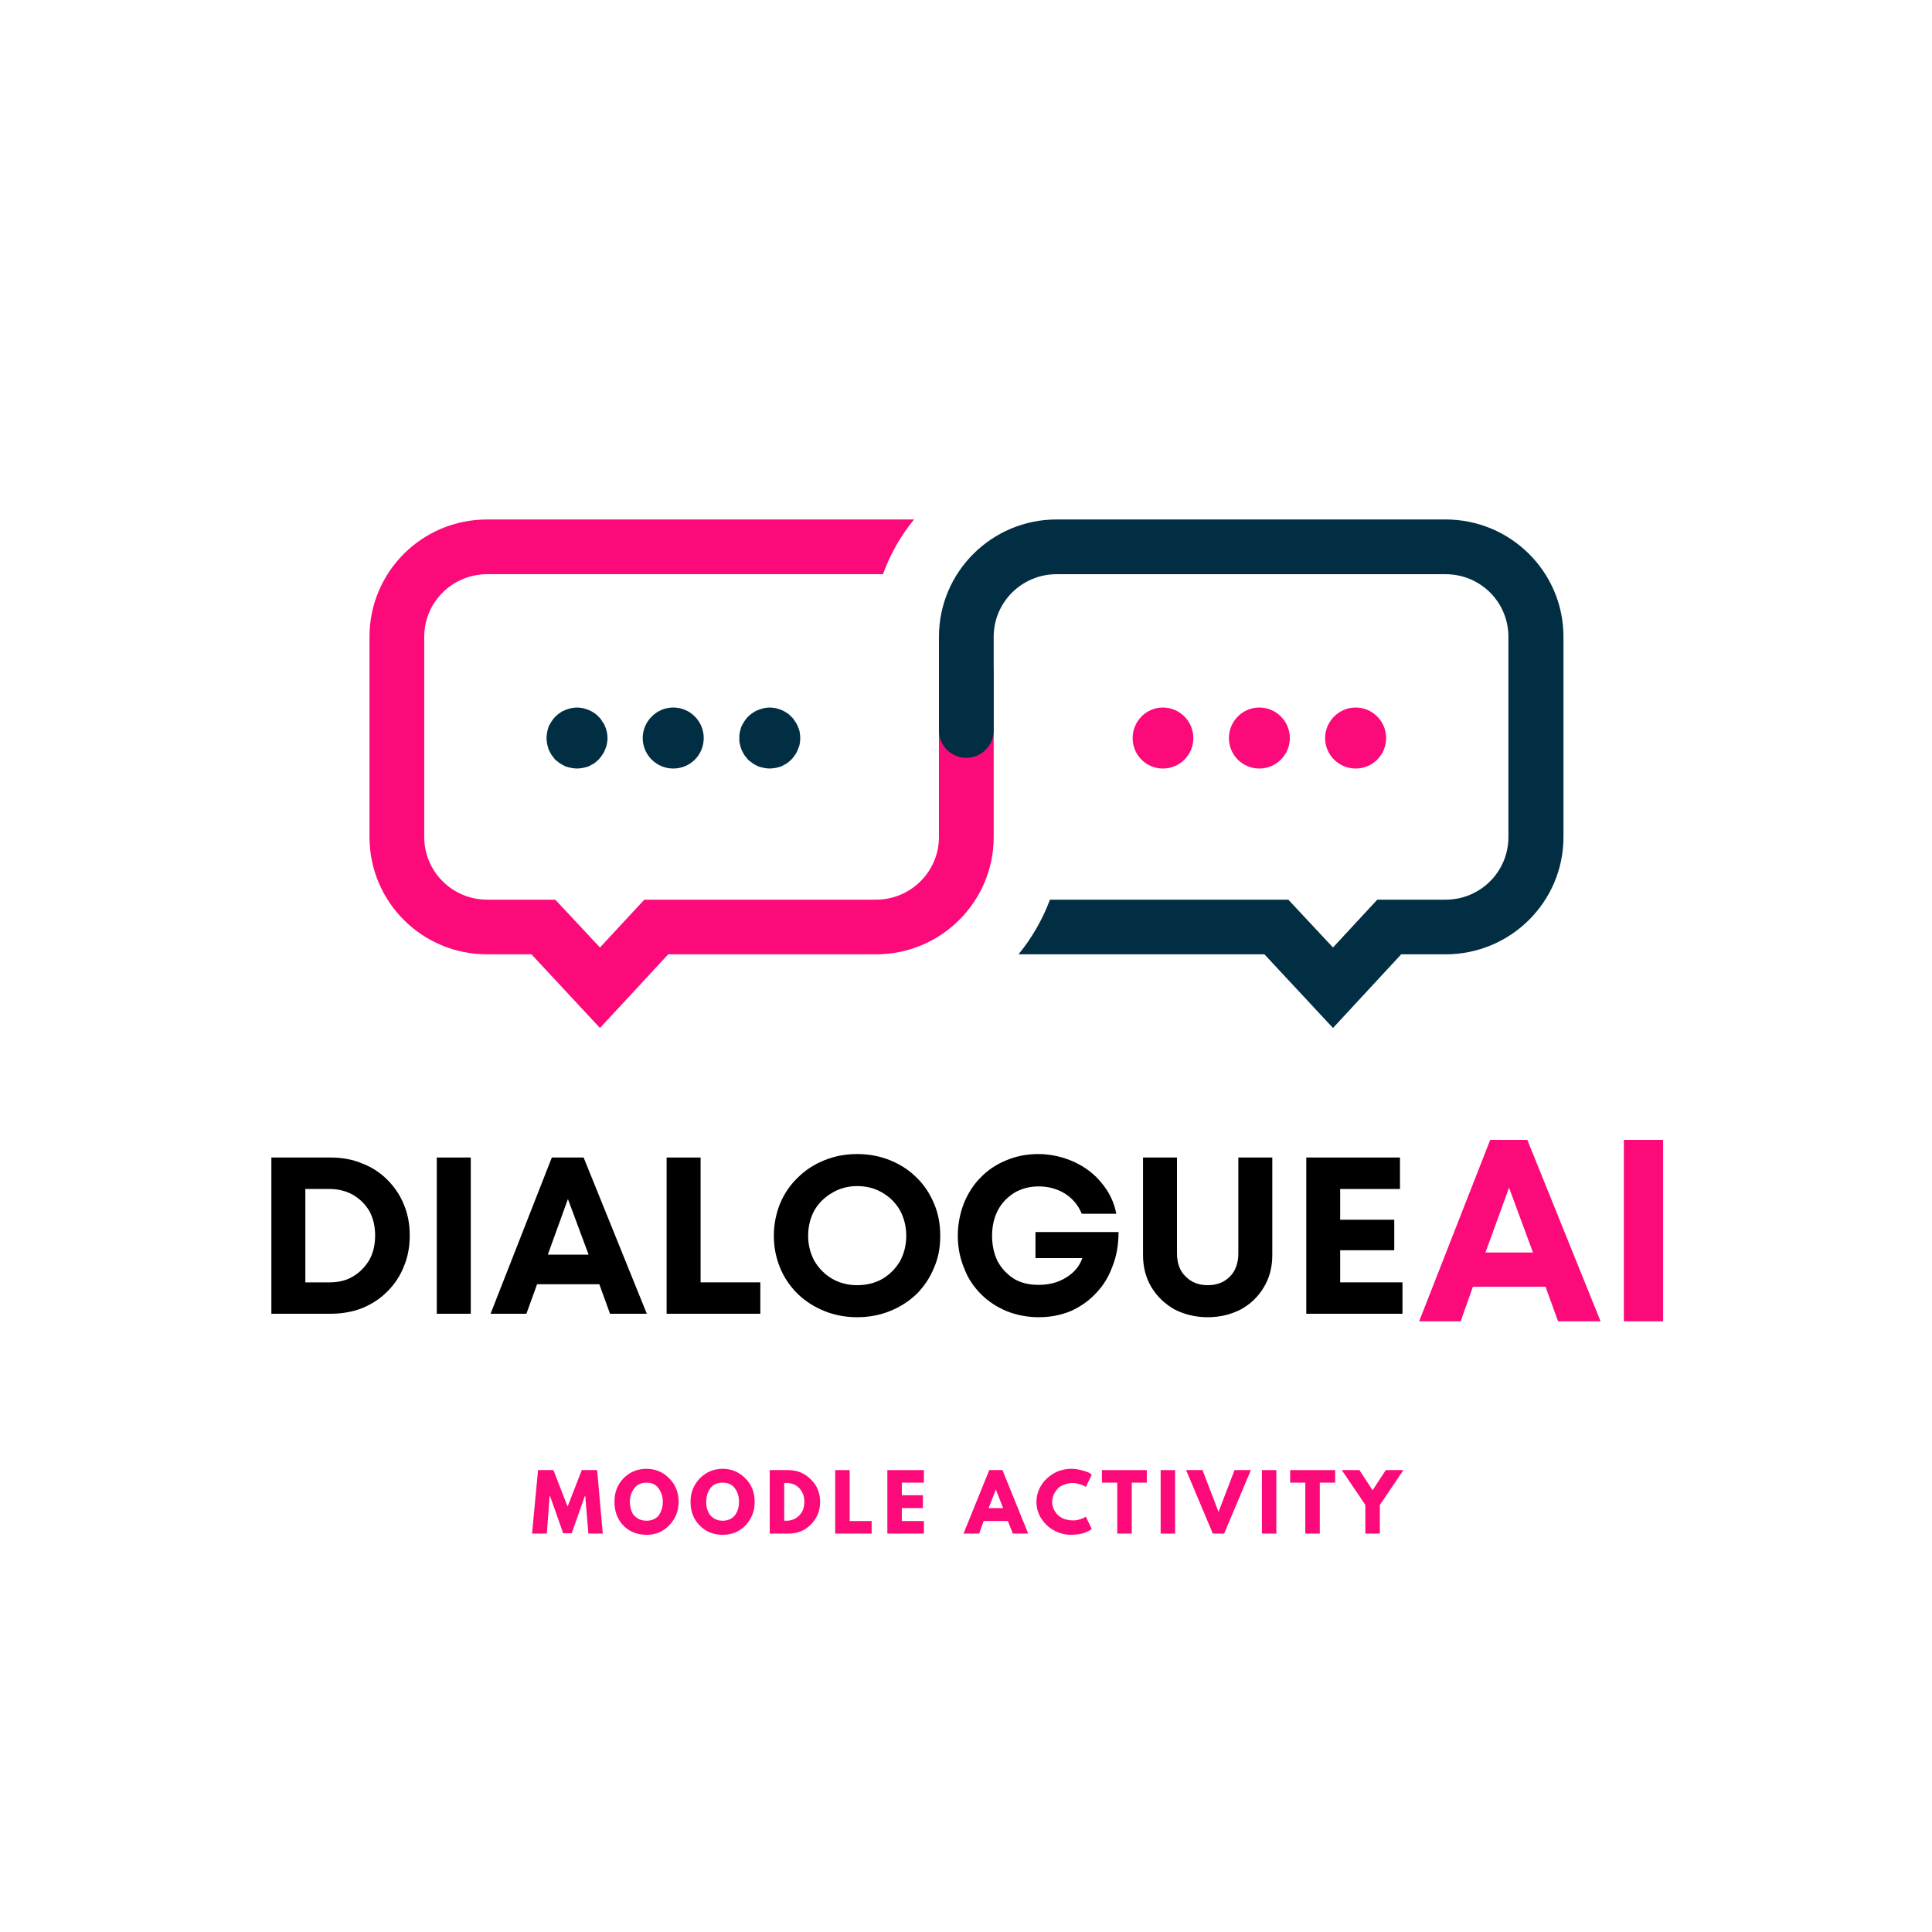<?xml version="1.0" encoding="UTF-8"?>
<svg xmlns="http://www.w3.org/2000/svg" xmlns:xlink="http://www.w3.org/1999/xlink" width="24px" height="24px" viewBox="0 0 24 24" version="1.1">
<defs>
<clipPath id="clip1">
  <path d="M 4.59 6.445 L 12.352 6.445 L 12.352 12.781 L 4.59 12.781 Z M 4.59 6.445 "/>
</clipPath>
<clipPath id="clip2">
  <path d="M 11.648 6.445 L 19.422 6.445 L 19.422 12.781 L 11.648 12.781 Z M 11.648 6.445 "/>
</clipPath>
</defs>
<g id="surface1">
<path style=" stroke:none;fill-rule:nonzero;fill:rgb(0.784%,18.039%,26.275%);fill-opacity:1;" d="M 9.941 9.168 C 9.941 9.195 9.938 9.219 9.934 9.242 C 9.93 9.266 9.922 9.289 9.91 9.312 C 9.902 9.336 9.891 9.359 9.875 9.379 C 9.863 9.398 9.848 9.418 9.828 9.438 C 9.812 9.453 9.793 9.469 9.773 9.484 C 9.75 9.496 9.73 9.508 9.707 9.52 C 9.684 9.527 9.66 9.535 9.637 9.539 C 9.609 9.543 9.586 9.547 9.562 9.547 C 9.535 9.547 9.512 9.543 9.488 9.539 C 9.465 9.535 9.441 9.527 9.418 9.52 C 9.395 9.508 9.371 9.496 9.352 9.484 C 9.332 9.469 9.312 9.453 9.293 9.438 C 9.277 9.418 9.262 9.398 9.246 9.379 C 9.234 9.359 9.223 9.336 9.211 9.312 C 9.203 9.289 9.195 9.266 9.191 9.242 C 9.184 9.219 9.184 9.195 9.184 9.168 C 9.184 9.145 9.184 9.121 9.191 9.094 C 9.195 9.07 9.203 9.047 9.211 9.023 C 9.223 9 9.234 8.98 9.246 8.961 C 9.262 8.938 9.277 8.918 9.293 8.902 C 9.312 8.883 9.332 8.867 9.352 8.855 C 9.371 8.84 9.395 8.828 9.418 8.82 C 9.441 8.809 9.465 8.805 9.488 8.797 C 9.512 8.793 9.535 8.789 9.562 8.789 C 9.586 8.789 9.609 8.793 9.637 8.797 C 9.66 8.805 9.684 8.809 9.707 8.82 C 9.73 8.828 9.75 8.84 9.773 8.855 C 9.793 8.867 9.812 8.883 9.828 8.902 C 9.848 8.918 9.863 8.938 9.875 8.961 C 9.891 8.98 9.902 9 9.91 9.023 C 9.922 9.047 9.93 9.07 9.934 9.094 C 9.938 9.121 9.941 9.145 9.941 9.168 Z M 9.941 9.168 "/>
<path style=" stroke:none;fill-rule:nonzero;fill:rgb(0.784%,18.039%,26.275%);fill-opacity:1;" d="M 8.363 8.789 C 8.574 8.789 8.742 8.961 8.742 9.168 C 8.742 9.379 8.574 9.547 8.363 9.547 C 8.156 9.547 7.984 9.379 7.984 9.168 C 7.984 8.961 8.156 8.789 8.363 8.789 Z M 8.363 8.789 "/>
<path style=" stroke:none;fill-rule:nonzero;fill:rgb(0.784%,18.039%,26.275%);fill-opacity:1;" d="M 7.547 9.168 C 7.547 9.195 7.543 9.219 7.539 9.242 C 7.535 9.266 7.527 9.289 7.516 9.312 C 7.508 9.336 7.496 9.359 7.48 9.379 C 7.469 9.398 7.453 9.418 7.434 9.438 C 7.418 9.453 7.398 9.469 7.379 9.484 C 7.355 9.496 7.336 9.508 7.312 9.52 C 7.289 9.527 7.266 9.535 7.242 9.539 C 7.219 9.543 7.191 9.547 7.168 9.547 C 7.145 9.547 7.117 9.543 7.094 9.539 C 7.07 9.535 7.047 9.527 7.023 9.52 C 7 9.508 6.977 9.496 6.957 9.484 C 6.938 9.469 6.918 9.453 6.898 9.438 C 6.883 9.418 6.867 9.398 6.852 9.379 C 6.84 9.359 6.828 9.336 6.816 9.312 C 6.809 9.289 6.801 9.266 6.797 9.242 C 6.793 9.219 6.789 9.195 6.789 9.168 C 6.789 9.145 6.793 9.121 6.797 9.094 C 6.801 9.07 6.809 9.047 6.816 9.023 C 6.828 9 6.84 8.98 6.852 8.961 C 6.867 8.938 6.883 8.918 6.898 8.902 C 6.918 8.883 6.938 8.867 6.957 8.855 C 6.977 8.84 7 8.828 7.023 8.82 C 7.047 8.809 7.07 8.805 7.094 8.797 C 7.117 8.793 7.145 8.789 7.168 8.789 C 7.191 8.789 7.219 8.793 7.242 8.797 C 7.266 8.805 7.289 8.809 7.312 8.82 C 7.336 8.828 7.355 8.84 7.379 8.855 C 7.398 8.867 7.418 8.883 7.434 8.902 C 7.453 8.918 7.469 8.938 7.48 8.961 C 7.496 8.98 7.508 9 7.516 9.023 C 7.527 9.047 7.535 9.07 7.539 9.094 C 7.543 9.121 7.547 9.145 7.547 9.168 Z M 7.547 9.168 "/>
<path style=" stroke:none;fill-rule:nonzero;fill:rgb(98.824%,3.922%,47.843%);fill-opacity:1;" d="M 16.84 8.789 C 17.051 8.789 17.219 8.961 17.219 9.168 C 17.219 9.379 17.051 9.547 16.84 9.547 C 16.633 9.547 16.461 9.379 16.461 9.168 C 16.461 8.961 16.633 8.789 16.84 8.789 Z M 16.84 8.789 "/>
<path style=" stroke:none;fill-rule:nonzero;fill:rgb(98.824%,3.922%,47.843%);fill-opacity:1;" d="M 15.645 8.789 C 15.852 8.789 16.023 8.961 16.023 9.168 C 16.023 9.379 15.852 9.547 15.645 9.547 C 15.434 9.547 15.266 9.379 15.266 9.168 C 15.266 8.961 15.434 8.789 15.645 8.789 Z M 15.645 8.789 "/>
<path style=" stroke:none;fill-rule:nonzero;fill:rgb(98.824%,3.922%,47.843%);fill-opacity:1;" d="M 14.445 8.789 C 14.656 8.789 14.824 8.961 14.824 9.168 C 14.824 9.379 14.656 9.547 14.445 9.547 C 14.238 9.547 14.07 9.379 14.07 9.168 C 14.07 8.961 14.238 8.789 14.445 8.789 Z M 14.445 8.789 "/>
<g clip-path="url(#clip1)" clip-rule="nonzero">
<path style=" stroke:none;fill-rule:nonzero;fill:rgb(98.824%,3.922%,47.843%);fill-opacity:1;" d="M 12.004 8.02 C 11.816 8.02 11.664 8.172 11.664 8.359 L 11.664 10.398 C 11.664 10.828 11.312 11.176 10.883 11.176 L 8.004 11.176 L 7.453 11.77 L 6.898 11.176 L 6.051 11.176 C 5.621 11.176 5.27 10.828 5.27 10.398 L 5.27 7.91 C 5.27 7.48 5.621 7.133 6.051 7.133 L 10.969 7.133 C 11.059 6.883 11.191 6.652 11.355 6.453 L 6.051 6.453 C 5.242 6.453 4.59 7.105 4.59 7.91 L 4.59 10.398 C 4.59 11.203 5.242 11.855 6.051 11.855 L 6.602 11.855 L 7.453 12.77 L 8.301 11.855 L 10.883 11.855 C 11.688 11.855 12.344 11.203 12.344 10.398 L 12.344 8.359 C 12.344 8.172 12.191 8.02 12.004 8.02 Z M 12.004 8.02 "/>
</g>
<g clip-path="url(#clip2)" clip-rule="nonzero">
<path style=" stroke:none;fill-rule:nonzero;fill:rgb(0.784%,18.039%,26.275%);fill-opacity:1;" d="M 17.957 6.453 L 13.125 6.453 C 12.32 6.453 11.664 7.105 11.664 7.91 L 11.664 9.074 C 11.664 9.262 11.816 9.414 12.004 9.414 C 12.191 9.414 12.344 9.262 12.344 9.074 L 12.344 7.91 C 12.344 7.48 12.695 7.133 13.125 7.133 L 17.957 7.133 C 18.391 7.133 18.738 7.48 18.738 7.91 L 18.738 10.398 C 18.738 10.828 18.391 11.176 17.957 11.176 L 17.109 11.176 L 16.559 11.77 L 16.004 11.176 L 13.043 11.176 C 12.949 11.426 12.816 11.656 12.652 11.855 L 15.707 11.855 L 16.559 12.77 L 17.406 11.855 L 17.957 11.855 C 18.766 11.855 19.422 11.203 19.422 10.398 L 19.422 7.91 C 19.422 7.105 18.766 6.453 17.957 6.453 Z M 17.957 6.453 "/>
</g>
<path style=" stroke:none;fill-rule:nonzero;fill:rgb(98.824%,3.922%,47.843%);fill-opacity:1;" d="M 7.309 19.051 L 7.27 18.582 L 7.266 18.582 L 7.102 19.047 L 6.996 19.047 L 6.832 18.582 L 6.828 18.582 L 6.793 19.051 L 6.609 19.051 L 6.684 18.262 L 6.875 18.262 L 7.051 18.715 L 7.227 18.262 L 7.418 18.262 L 7.488 19.051 Z M 7.309 19.051 "/>
<path style=" stroke:none;fill-rule:nonzero;fill:rgb(98.824%,3.922%,47.843%);fill-opacity:1;" d="M 7.633 18.656 C 7.633 18.539 7.668 18.445 7.746 18.363 C 7.824 18.285 7.918 18.246 8.031 18.246 C 8.141 18.246 8.234 18.285 8.312 18.363 C 8.391 18.441 8.43 18.539 8.43 18.656 C 8.43 18.773 8.391 18.867 8.312 18.949 C 8.238 19.027 8.145 19.066 8.031 19.066 C 7.914 19.066 7.816 19.027 7.742 18.949 C 7.668 18.871 7.633 18.773 7.633 18.656 Z M 7.824 18.656 C 7.824 18.695 7.832 18.734 7.844 18.77 C 7.855 18.805 7.879 18.832 7.91 18.855 C 7.945 18.879 7.984 18.891 8.031 18.891 C 8.098 18.891 8.148 18.867 8.184 18.824 C 8.215 18.777 8.234 18.723 8.234 18.656 C 8.234 18.59 8.215 18.535 8.18 18.488 C 8.145 18.441 8.098 18.418 8.031 18.418 C 7.965 18.418 7.914 18.441 7.879 18.488 C 7.844 18.535 7.824 18.59 7.824 18.656 Z M 7.824 18.656 "/>
<path style=" stroke:none;fill-rule:nonzero;fill:rgb(98.824%,3.922%,47.843%);fill-opacity:1;" d="M 8.578 18.656 C 8.578 18.539 8.617 18.445 8.695 18.363 C 8.773 18.285 8.867 18.246 8.977 18.246 C 9.086 18.246 9.18 18.285 9.258 18.363 C 9.336 18.441 9.375 18.539 9.375 18.656 C 9.375 18.773 9.336 18.867 9.262 18.949 C 9.184 19.027 9.09 19.066 8.977 19.066 C 8.859 19.066 8.766 19.027 8.691 18.949 C 8.613 18.871 8.578 18.773 8.578 18.656 Z M 8.773 18.656 C 8.773 18.695 8.777 18.734 8.793 18.77 C 8.805 18.805 8.828 18.832 8.859 18.855 C 8.891 18.879 8.93 18.891 8.977 18.891 C 9.043 18.891 9.094 18.867 9.129 18.824 C 9.164 18.777 9.18 18.723 9.18 18.656 C 9.18 18.59 9.164 18.535 9.129 18.488 C 9.094 18.441 9.043 18.418 8.977 18.418 C 8.91 18.418 8.859 18.441 8.824 18.488 C 8.789 18.535 8.773 18.59 8.773 18.656 Z M 8.773 18.656 "/>
<path style=" stroke:none;fill-rule:nonzero;fill:rgb(98.824%,3.922%,47.843%);fill-opacity:1;" d="M 9.562 18.262 L 9.789 18.262 C 9.898 18.262 9.992 18.297 10.07 18.375 C 10.148 18.449 10.188 18.543 10.188 18.656 C 10.188 18.77 10.148 18.863 10.07 18.941 C 9.996 19.016 9.902 19.051 9.789 19.051 L 9.562 19.051 Z M 9.742 18.891 L 9.77 18.891 C 9.836 18.891 9.887 18.867 9.93 18.824 C 9.973 18.781 9.992 18.723 9.992 18.656 C 9.992 18.59 9.973 18.535 9.93 18.488 C 9.891 18.445 9.836 18.422 9.77 18.422 L 9.742 18.422 Z M 9.742 18.891 "/>
<path style=" stroke:none;fill-rule:nonzero;fill:rgb(98.824%,3.922%,47.843%);fill-opacity:1;" d="M 10.555 18.262 L 10.555 18.895 L 10.828 18.895 L 10.828 19.051 L 10.375 19.051 L 10.375 18.262 Z M 10.555 18.262 "/>
<path style=" stroke:none;fill-rule:nonzero;fill:rgb(98.824%,3.922%,47.843%);fill-opacity:1;" d="M 11.477 18.262 L 11.477 18.418 L 11.203 18.418 L 11.203 18.574 L 11.465 18.574 L 11.465 18.734 L 11.203 18.734 L 11.203 18.895 L 11.477 18.895 L 11.477 19.051 L 11.023 19.051 L 11.023 18.262 Z M 11.477 18.262 "/>
<path style=" stroke:none;fill-rule:nonzero;fill:rgb(98.824%,3.922%,47.843%);fill-opacity:1;" d="M 12.453 18.262 L 12.773 19.051 L 12.582 19.051 L 12.52 18.895 L 12.219 18.895 L 12.164 19.051 L 11.969 19.051 L 12.289 18.262 Z M 12.461 18.734 L 12.371 18.504 L 12.281 18.734 Z M 12.461 18.734 "/>
<path style=" stroke:none;fill-rule:nonzero;fill:rgb(98.824%,3.922%,47.843%);fill-opacity:1;" d="M 13.332 18.887 C 13.359 18.887 13.387 18.883 13.41 18.875 C 13.438 18.867 13.457 18.859 13.469 18.852 L 13.488 18.84 L 13.562 18.992 C 13.562 18.996 13.559 18.996 13.555 19 C 13.547 19.004 13.539 19.012 13.52 19.02 C 13.504 19.027 13.488 19.035 13.469 19.043 C 13.453 19.047 13.426 19.055 13.398 19.059 C 13.367 19.062 13.336 19.066 13.305 19.066 C 13.23 19.066 13.16 19.047 13.094 19.012 C 13.027 18.977 12.977 18.926 12.934 18.863 C 12.895 18.801 12.875 18.73 12.875 18.656 C 12.875 18.602 12.887 18.547 12.91 18.496 C 12.934 18.445 12.965 18.402 13.004 18.367 C 13.043 18.328 13.09 18.301 13.141 18.277 C 13.195 18.258 13.25 18.246 13.305 18.246 C 13.355 18.246 13.402 18.254 13.445 18.266 C 13.488 18.277 13.52 18.289 13.539 18.301 L 13.562 18.32 L 13.488 18.473 C 13.484 18.469 13.477 18.465 13.465 18.457 C 13.457 18.453 13.441 18.445 13.414 18.438 C 13.387 18.43 13.359 18.422 13.332 18.422 C 13.289 18.422 13.25 18.43 13.215 18.445 C 13.18 18.457 13.152 18.477 13.133 18.5 C 13.113 18.523 13.098 18.547 13.086 18.574 C 13.078 18.602 13.07 18.629 13.07 18.656 C 13.07 18.715 13.094 18.77 13.137 18.816 C 13.184 18.863 13.25 18.887 13.332 18.887 Z M 13.332 18.887 "/>
<path style=" stroke:none;fill-rule:nonzero;fill:rgb(98.824%,3.922%,47.843%);fill-opacity:1;" d="M 13.688 18.418 L 13.688 18.262 L 14.246 18.262 L 14.246 18.418 L 14.059 18.418 L 14.059 19.051 L 13.879 19.051 L 13.879 18.418 Z M 13.688 18.418 "/>
<path style=" stroke:none;fill-rule:nonzero;fill:rgb(98.824%,3.922%,47.843%);fill-opacity:1;" d="M 14.598 18.262 L 14.598 19.051 L 14.418 19.051 L 14.418 18.262 Z M 14.598 18.262 "/>
<path style=" stroke:none;fill-rule:nonzero;fill:rgb(98.824%,3.922%,47.843%);fill-opacity:1;" d="M 15.066 19.051 L 14.734 18.262 L 14.938 18.262 L 15.137 18.781 L 15.336 18.262 L 15.539 18.262 L 15.207 19.051 Z M 15.066 19.051 "/>
<path style=" stroke:none;fill-rule:nonzero;fill:rgb(98.824%,3.922%,47.843%);fill-opacity:1;" d="M 15.855 18.262 L 15.855 19.051 L 15.676 19.051 L 15.676 18.262 Z M 15.855 18.262 "/>
<path style=" stroke:none;fill-rule:nonzero;fill:rgb(98.824%,3.922%,47.843%);fill-opacity:1;" d="M 16.027 18.418 L 16.027 18.262 L 16.586 18.262 L 16.586 18.418 L 16.395 18.418 L 16.395 19.051 L 16.215 19.051 L 16.215 18.418 Z M 16.027 18.418 "/>
<path style=" stroke:none;fill-rule:nonzero;fill:rgb(98.824%,3.922%,47.843%);fill-opacity:1;" d="M 16.668 18.262 L 16.887 18.262 L 17.051 18.512 L 17.215 18.262 L 17.434 18.262 L 17.141 18.695 L 17.141 19.051 L 16.961 19.051 L 16.961 18.695 Z M 16.668 18.262 "/>
<path style=" stroke:none;fill-rule:nonzero;fill:rgb(0%,0%,0%);fill-opacity:1;" d="M 4.105 14.379 C 4.246 14.379 4.379 14.402 4.5 14.453 C 4.621 14.5 4.723 14.566 4.812 14.656 C 4.898 14.742 4.969 14.844 5.016 14.961 C 5.066 15.078 5.09 15.207 5.09 15.348 C 5.09 15.488 5.066 15.617 5.016 15.734 C 4.969 15.855 4.898 15.957 4.812 16.043 C 4.723 16.133 4.621 16.199 4.5 16.25 C 4.379 16.297 4.246 16.32 4.105 16.32 L 3.371 16.32 L 3.371 14.379 Z M 4.094 15.93 C 4.207 15.93 4.305 15.906 4.387 15.855 C 4.473 15.805 4.539 15.734 4.59 15.648 C 4.637 15.562 4.66 15.461 4.66 15.348 C 4.66 15.234 4.637 15.137 4.59 15.047 C 4.539 14.961 4.473 14.895 4.387 14.844 C 4.305 14.797 4.207 14.77 4.094 14.77 L 3.793 14.77 L 3.793 15.93 Z M 4.094 15.93 "/>
<path style=" stroke:none;fill-rule:nonzero;fill:rgb(0%,0%,0%);fill-opacity:1;" d="M 5.426 16.32 L 5.426 14.379 L 5.848 14.379 L 5.848 16.32 Z M 5.426 16.32 "/>
<path style=" stroke:none;fill-rule:nonzero;fill:rgb(0%,0%,0%);fill-opacity:1;" d="M 7.578 16.32 L 7.445 15.953 L 6.672 15.953 L 6.539 16.32 L 6.094 16.32 L 6.855 14.379 L 7.25 14.379 L 8.035 16.32 Z M 7.055 14.895 L 6.805 15.586 L 7.312 15.586 Z M 7.055 14.895 "/>
<path style=" stroke:none;fill-rule:nonzero;fill:rgb(0%,0%,0%);fill-opacity:1;" d="M 8.703 15.93 L 9.445 15.93 L 9.445 16.32 L 8.281 16.32 L 8.281 14.379 L 8.703 14.379 Z M 8.703 15.93 "/>
<path style=" stroke:none;fill-rule:nonzero;fill:rgb(0%,0%,0%);fill-opacity:1;" d="M 10.648 16.363 C 10.5 16.363 10.363 16.336 10.238 16.285 C 10.113 16.234 10.004 16.164 9.91 16.074 C 9.816 15.98 9.742 15.875 9.691 15.75 C 9.641 15.629 9.613 15.496 9.613 15.352 C 9.613 15.207 9.641 15.074 9.691 14.949 C 9.742 14.828 9.816 14.719 9.91 14.629 C 10.004 14.535 10.113 14.465 10.238 14.414 C 10.363 14.363 10.5 14.336 10.648 14.336 C 10.797 14.336 10.934 14.363 11.059 14.414 C 11.184 14.465 11.293 14.535 11.387 14.629 C 11.48 14.719 11.551 14.828 11.602 14.949 C 11.656 15.074 11.68 15.207 11.68 15.352 C 11.68 15.496 11.656 15.629 11.602 15.75 C 11.551 15.875 11.48 15.98 11.387 16.074 C 11.293 16.164 11.184 16.234 11.059 16.285 C 10.934 16.336 10.797 16.363 10.648 16.363 Z M 10.648 15.965 C 10.766 15.965 10.871 15.938 10.961 15.887 C 11.055 15.832 11.125 15.758 11.18 15.668 C 11.23 15.574 11.258 15.469 11.258 15.352 C 11.258 15.234 11.23 15.129 11.18 15.035 C 11.125 14.941 11.055 14.871 10.961 14.816 C 10.871 14.762 10.766 14.734 10.648 14.734 C 10.535 14.734 10.43 14.762 10.34 14.816 C 10.246 14.871 10.172 14.941 10.117 15.035 C 10.066 15.129 10.039 15.234 10.039 15.352 C 10.039 15.465 10.066 15.57 10.117 15.664 C 10.172 15.758 10.246 15.832 10.34 15.887 C 10.43 15.938 10.535 15.965 10.648 15.965 Z M 10.648 15.965 "/>
<path style=" stroke:none;fill-rule:nonzero;fill:rgb(0%,0%,0%);fill-opacity:1;" d="M 12.863 15.305 L 13.895 15.305 C 13.895 15.461 13.871 15.602 13.82 15.73 C 13.773 15.859 13.707 15.969 13.617 16.062 C 13.531 16.156 13.426 16.23 13.305 16.285 C 13.184 16.336 13.051 16.363 12.902 16.363 C 12.762 16.363 12.629 16.336 12.508 16.289 C 12.387 16.238 12.277 16.168 12.188 16.078 C 12.094 15.984 12.023 15.879 11.977 15.754 C 11.926 15.633 11.898 15.496 11.898 15.352 C 11.898 15.207 11.926 15.074 11.973 14.949 C 12.023 14.828 12.09 14.719 12.18 14.629 C 12.27 14.535 12.375 14.465 12.5 14.414 C 12.621 14.363 12.754 14.336 12.895 14.336 C 13.055 14.336 13.203 14.371 13.344 14.434 C 13.477 14.496 13.594 14.582 13.684 14.695 C 13.777 14.805 13.84 14.934 13.867 15.078 L 13.438 15.078 C 13.395 14.973 13.328 14.891 13.23 14.828 C 13.137 14.77 13.027 14.738 12.902 14.738 C 12.789 14.738 12.688 14.766 12.602 14.816 C 12.516 14.871 12.445 14.941 12.398 15.031 C 12.348 15.125 12.324 15.23 12.324 15.352 C 12.324 15.473 12.348 15.578 12.395 15.672 C 12.445 15.762 12.512 15.832 12.598 15.887 C 12.684 15.938 12.785 15.961 12.902 15.961 C 13.027 15.961 13.141 15.934 13.242 15.871 C 13.344 15.809 13.41 15.73 13.445 15.629 L 12.863 15.629 Z M 12.863 15.305 "/>
<path style=" stroke:none;fill-rule:nonzero;fill:rgb(0%,0%,0%);fill-opacity:1;" d="M 15.004 16.363 C 14.848 16.363 14.711 16.328 14.59 16.266 C 14.473 16.199 14.375 16.109 14.305 15.992 C 14.234 15.875 14.199 15.742 14.199 15.59 L 14.199 14.379 L 14.621 14.379 L 14.621 15.57 C 14.621 15.691 14.656 15.789 14.73 15.859 C 14.801 15.93 14.891 15.965 15.004 15.965 C 15.113 15.965 15.207 15.93 15.277 15.859 C 15.348 15.789 15.383 15.691 15.383 15.57 L 15.383 14.379 L 15.805 14.379 L 15.805 15.59 C 15.805 15.742 15.77 15.875 15.699 15.992 C 15.629 16.109 15.535 16.199 15.414 16.266 C 15.293 16.328 15.156 16.363 15.004 16.363 Z M 15.004 16.363 "/>
<path style=" stroke:none;fill-rule:nonzero;fill:rgb(0%,0%,0%);fill-opacity:1;" d="M 16.648 15.93 L 17.422 15.93 L 17.422 16.32 L 16.227 16.32 L 16.227 14.379 L 17.391 14.379 L 17.391 14.77 L 16.648 14.77 L 16.648 15.152 L 17.32 15.152 L 17.32 15.531 L 16.648 15.531 Z M 16.648 15.93 "/>
<path style=" stroke:none;fill-rule:nonzero;fill:rgb(98.824%,3.922%,47.843%);fill-opacity:1;" d="M 19.355 16.414 L 19.199 15.984 L 18.297 15.984 L 18.145 16.414 L 17.629 16.414 L 18.512 14.16 L 18.973 14.16 L 19.883 16.414 Z M 18.746 14.754 L 18.453 15.559 L 19.043 15.559 Z M 18.746 14.754 "/>
<path style=" stroke:none;fill-rule:nonzero;fill:rgb(98.824%,3.922%,47.843%);fill-opacity:1;" d="M 20.172 16.414 L 20.172 14.16 L 20.66 14.16 L 20.66 16.414 Z M 20.172 16.414 "/>
</g>
</svg>
